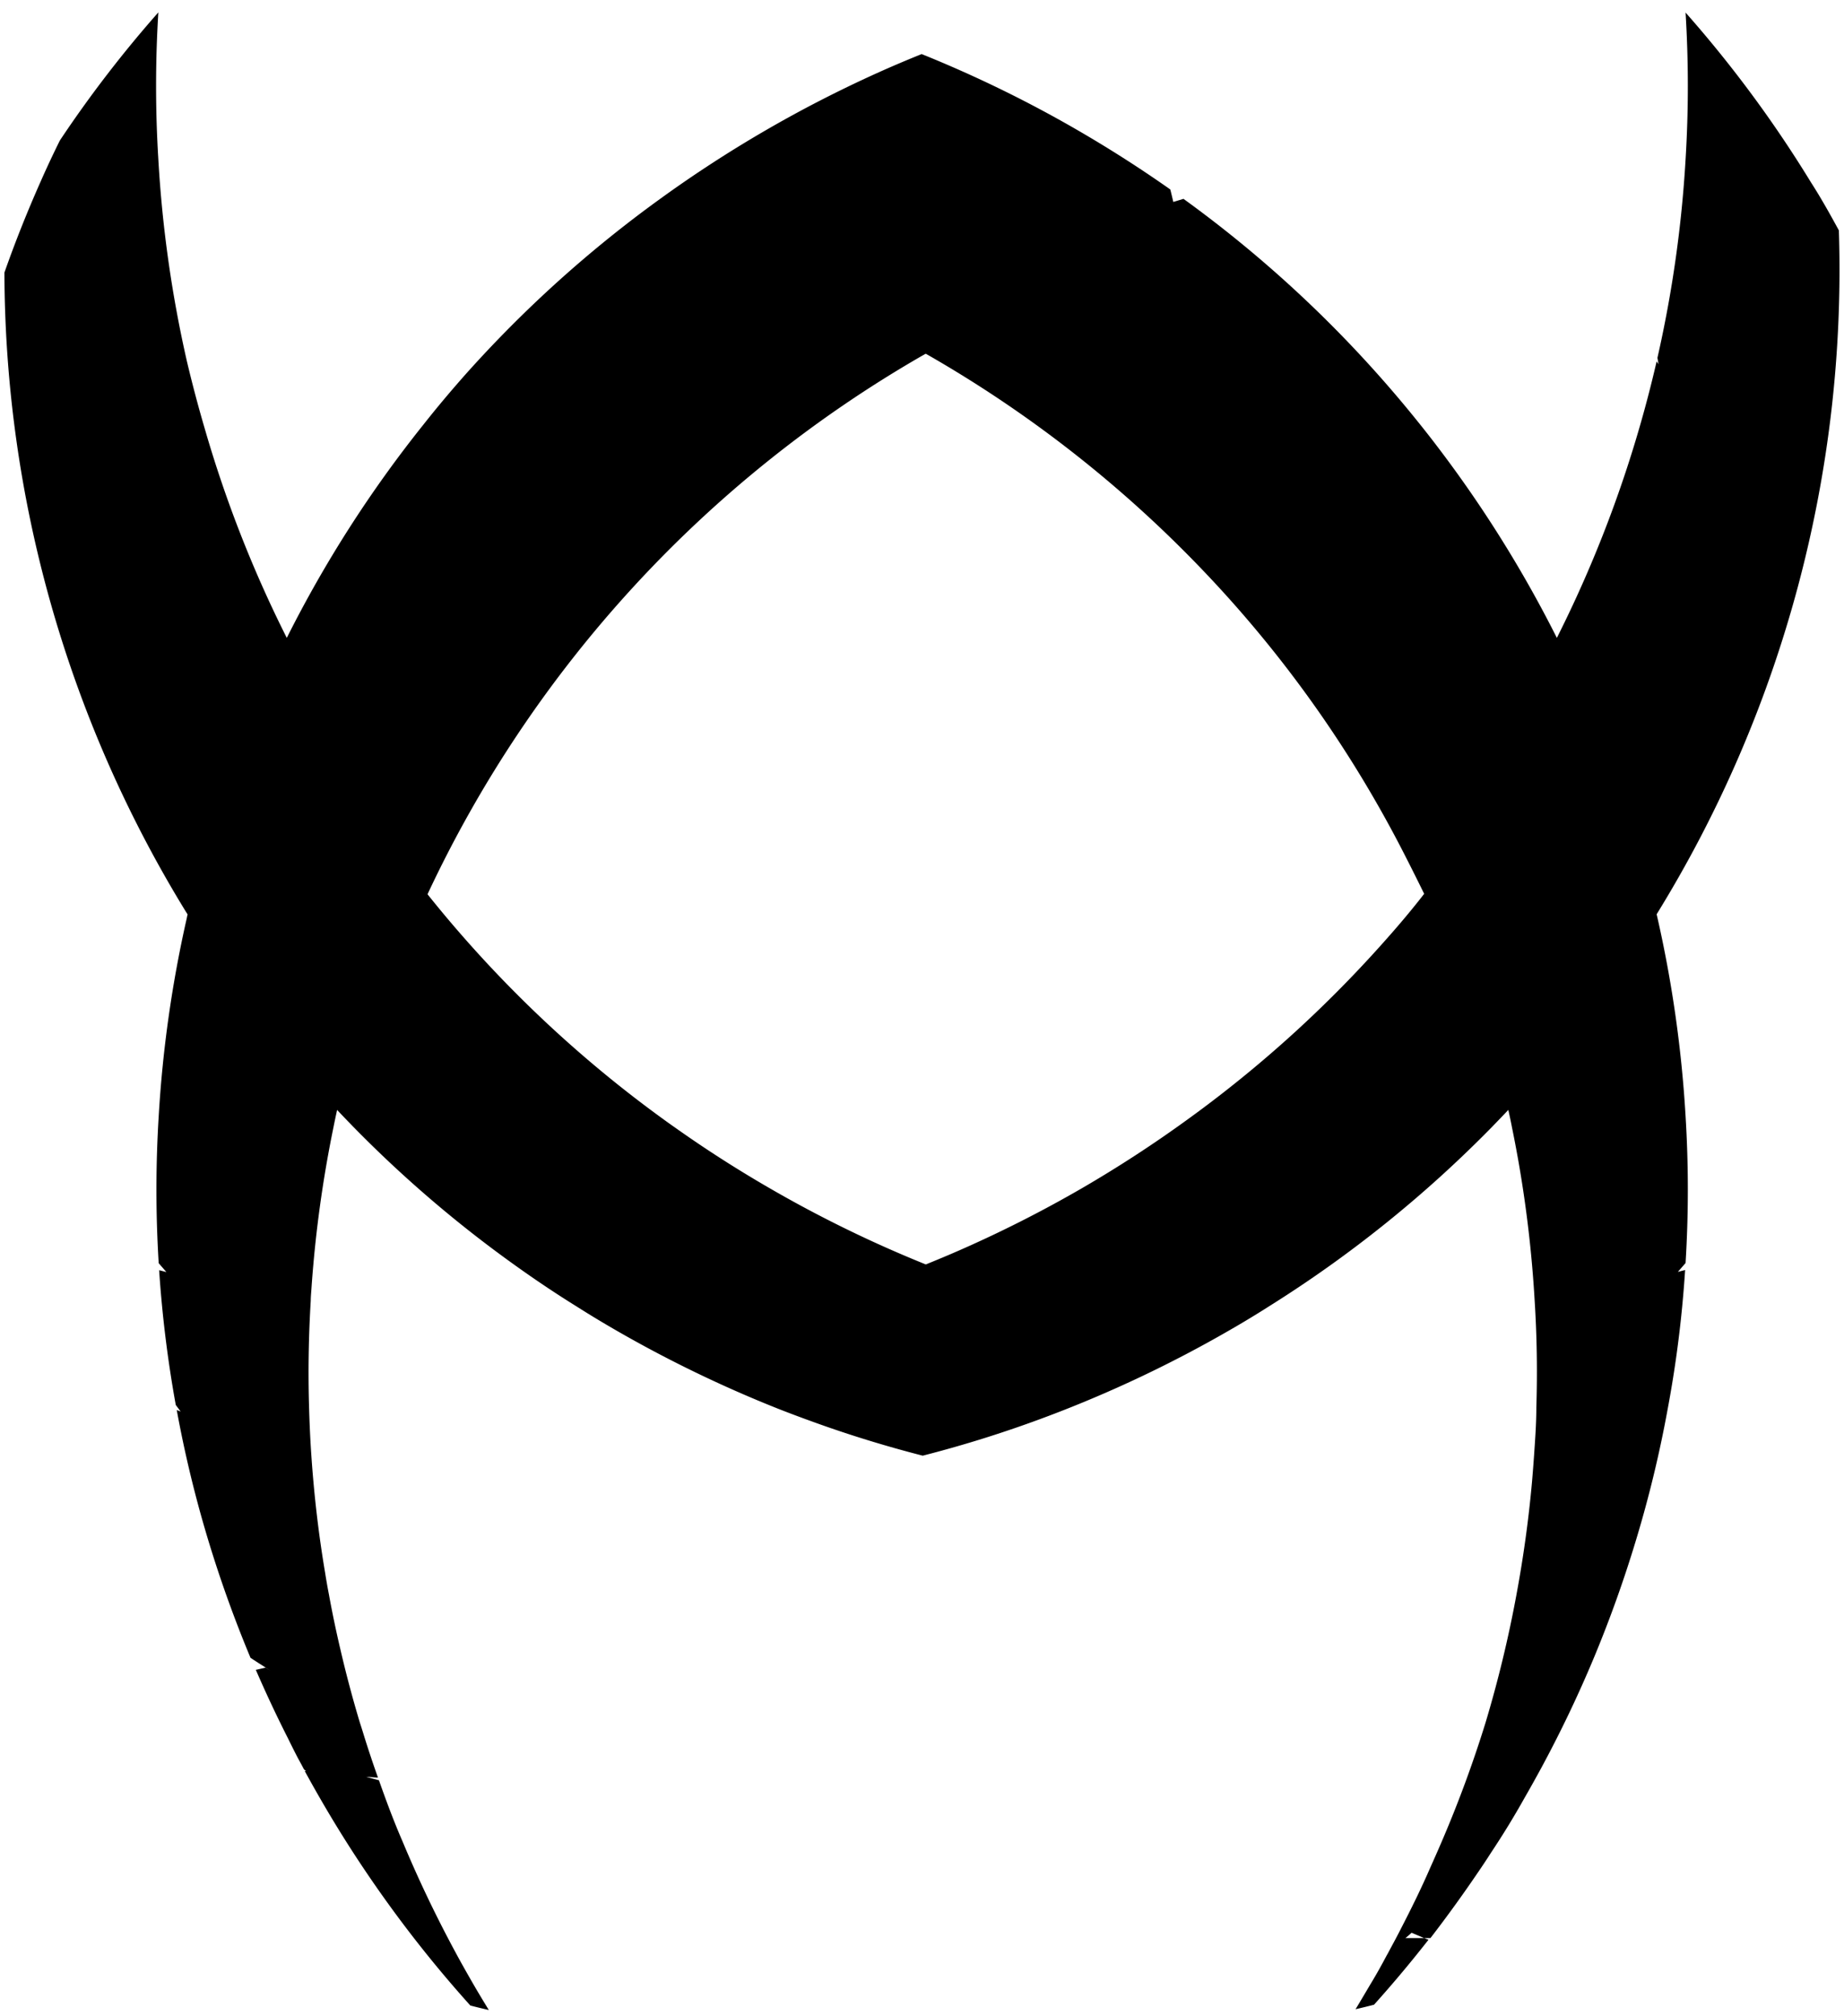 <svg xmlns="http://www.w3.org/2000/svg" viewBox="0 0 208.46 227.83">
    <!-- <style>.cls-1{stroke:#000;stroke-miterlimit:10;}</style> -->
    <path class="cls-1" d="M207.89,26.05c-1-1.83-2-3.63-3.15-5.42A136.37,136.37,0,0,0,190.55,1.42a135.21,135.21,0,0,1,0,16.6,137.3,137.3,0,0,1-3.18,22.41l.12.73-.21-.33A138.61,138.61,0,0,1,176,72.08a137.69,137.69,0,0,0-13.55-21.67c-.63-.83-1.27-1.65-1.93-2.47a136.88,136.88,0,0,0-26.73-25.47l-1.15.35c-.11-.47-.22-.94-.34-1.41q-5.07-3.57-10.55-6.74a138.62,138.62,0,0,0-17.56-8.56c-1.73.7-3.46,1.43-5.18,2.21A140.06,140.06,0,0,0,74.63,22.47a137.08,137.08,0,0,0-22,19.83C51,44.14,49.43,46,47.9,47.94A136.72,136.72,0,0,0,32.42,72.08a137.44,137.44,0,0,1-9.29-23.7q-1.1-3.75-2-7.55A137.92,137.92,0,0,1,17.9,18a135.21,135.21,0,0,1,0-16.6A135,135,0,0,0,6.77,15.87c-.74,1.49-1.45,3-2.13,4.54C3.13,23.8,1.74,27.27.5,30.8A138.68,138.68,0,0,0,21,103l.21.33a3.24,3.24,0,0,0-.09.4,137.3,137.3,0,0,0-3.18,22.41,135.21,135.21,0,0,0,0,16.6l.87,1-.82-.21a135.89,135.89,0,0,0,1.88,15.23l.55.74-.44-.17a133.65,133.65,0,0,0,3.51,14.54,138.75,138.75,0,0,0,4.83,13.46c.56.37,1.13.74,1.71,1.1h0l.52.34-.53-.33-1.1.25c1.12,2.58,2.32,5.15,3.61,7.69q.49,1,1,2c.27.52.55,1,.83,1.55l.23.19-.14,0c.57,1.05,1.15,2.08,1.75,3.12q2.49,4.32,5.24,8.38a137.75,137.75,0,0,0,11.73,15c.69.18,1.39.35,2.09.51-.65-1.06-1.29-2.12-1.91-3.2s-1.24-2.17-1.83-3.27a138.48,138.48,0,0,1-6-12.55c-1-2.3-1.86-4.61-2.68-6.94l-1.45-.39,1.34.09c-.61-1.72-1.19-3.45-1.72-5.19-.11-.35-.22-.7-.32-1a0,0,0,0,1,0,0h0c-.84-2.79-1.58-5.58-2.23-8.39q-.72-3.06-1.28-6.14c-.16-.82-.3-1.63-.43-2.45-.75-4.44-1.26-8.9-1.56-13.35-.12-1.77-.2-3.53-.25-5.3q-.18-6,.19-12.07c0-.46.05-.92.08-1.38a137,137,0,0,1,2.48-18.18c.13-.66.27-1.31.42-2,.61.65,1.23,1.29,1.85,1.93a137,137,0,0,0,18.27,15.63c2.22,1.59,4.51,3.13,6.86,4.59q2.22,1.41,4.51,2.73a140.5,140.5,0,0,0,18.3,8.86q1.83.72,3.66,1.38c4.21,1.54,8.47,2.85,12.75,3.95a134.82,134.82,0,0,0,14.2-4.48,139.17,139.17,0,0,0,20.51-9.71q2.3-1.32,4.51-2.73a137.21,137.21,0,0,0,25.13-20.22c.62-.64,1.24-1.28,1.85-1.93.15.66.29,1.31.42,2,.24,1.16.46,2.33.67,3.49a137.3,137.3,0,0,1,1.89,16.07q.38,6,.19,12.07c0,1.77-.13,3.53-.25,5.3-.07,1-.15,2.06-.24,3.1q-.57,6.36-1.75,12.7a135.84,135.84,0,0,1-3.51,14.53h0a0,0,0,0,1,0,0A135.59,135.59,0,0,1,163,208.06c-.43,1-.87,2-1.32,3-1,2.31-2.14,4.62-3.32,6.9-.18.36-.37.72-.56,1.08s-.54,1-.82,1.53c-.06.11-.12.23-.19.34-.53,1-1.08,2-1.64,2.93s-1.26,2.14-1.91,3.2c.7-.16,1.4-.33,2.09-.51q2.23-2.48,4.35-5.08c.61-.75,1.21-1.5,1.81-2.26L161,219l-2.12,0c.24-.19.47-.39.7-.6L161,219l.71,0q2.79-3.62,5.39-7.45c.5-.73,1-1.48,1.47-2.22q2-3,3.77-6.16c.63-1.09,1.24-2.19,1.84-3.29a138.2,138.2,0,0,0,6-12.54h0l0,0A138.75,138.75,0,0,0,185,173.85a133.65,133.65,0,0,0,3.51-14.54q1.1-5.84,1.66-11.7c.13-1.37.24-2.73.33-4.1l-.82.21.87-1a135.21,135.21,0,0,0,0-16.6,137.92,137.92,0,0,0-3.27-22.81,138.61,138.61,0,0,0,20.6-77.28Zm-51.67,80.64a137.08,137.08,0,0,1-22,19.83,140.24,140.24,0,0,1-12,7.8,139.13,139.13,0,0,1-12.38,6.35c-1.72.78-3.45,1.51-5.18,2.21a138.62,138.62,0,0,1-17.56-8.56q-5.48-3.16-10.55-6.74c-.5-.35-1-.7-1.49-1.06a136.88,136.88,0,0,1-26.73-25.47A137.39,137.39,0,0,1,104.24,40.2l.41-.23.41.23A137.7,137.7,0,0,1,136.51,65a135,135,0,0,1,10,11.87A136.07,136.07,0,0,1,159,97c.68,1.33,1.34,2.66,2,4C159.45,103,157.87,104.85,156.22,106.69Z" />
</svg>